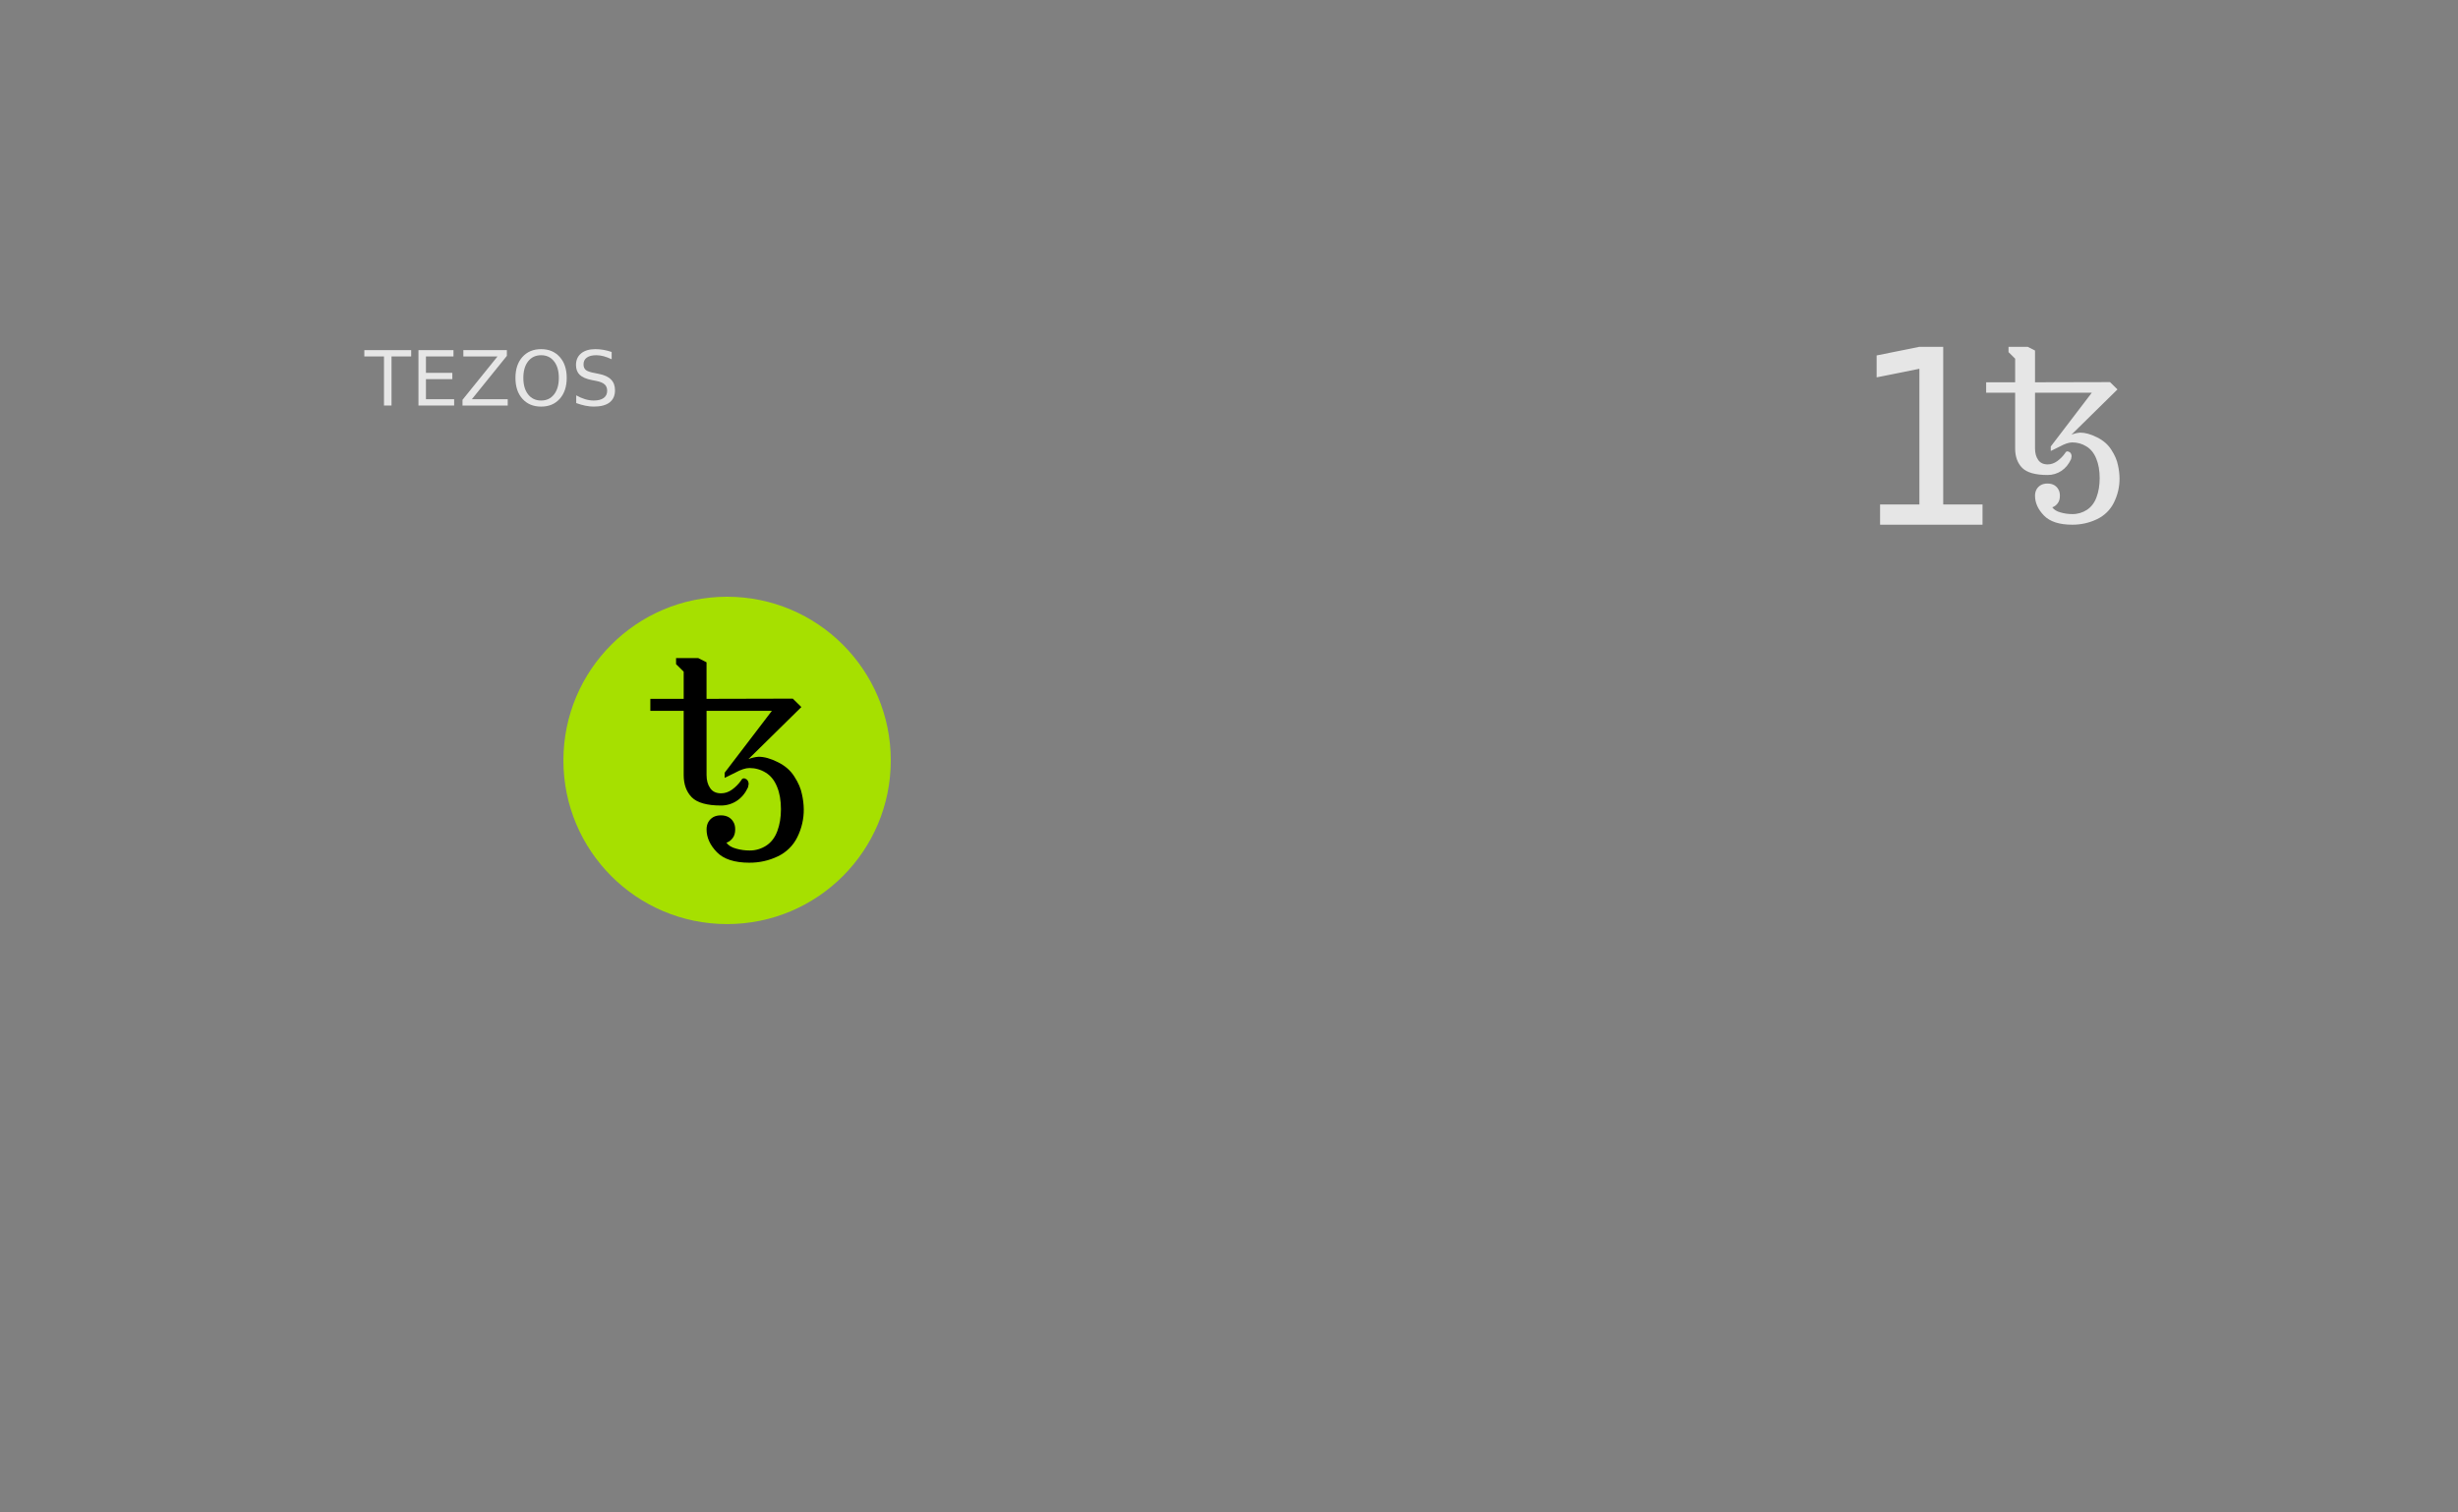 <?xml version="1.0" encoding="UTF-8" standalone="no"?>
<!-- Created with Inkscape (http://www.inkscape.org/) -->

<svg
   xmlns:dc="http://purl.org/dc/elements/1.1/"
   xmlns:cc="http://creativecommons.org/ns#"
   xmlns:rdf="http://www.w3.org/1999/02/22-rdf-syntax-ns#"
   xmlns:svg="http://www.w3.org/2000/svg"
   xmlns="http://www.w3.org/2000/svg"
   xmlns:xlink="http://www.w3.org/1999/xlink"
   xmlns:sodipodi="http://sodipodi.sourceforge.net/DTD/sodipodi-0.dtd"
   xmlns:inkscape="http://www.inkscape.org/namespaces/inkscape"
   width="460.63"
   height="283.465"
   id="svg2"
   version="1.1"
   inkscape:version="0.48.5 r10040"
   sodipodi:docname="banknote_bg_template.svg"
   inkscape:export-filename="/home/mammique/Documents/daat/banknote/cryptos/dash.png"
   inkscape:export-xdpi="156.31"
   inkscape:export-ydpi="156.31">
  <rect width="100%" height="100%" fill="#808080" stroke="none"/>
  <defs
     id="defs4">
    <linearGradient
       id="linearGradient4925">
      <stop
         style="stop-color:#bd9800;stop-opacity:1;"
         offset="0"
         id="stop4927" />
      <stop
         id="stop3784"
         offset="0.517"
         style="stop-color:#ffcc04;stop-opacity:1;" />
      <stop
         offset="1"
         id="stop4929"
         style="stop-color:#a98500;stop-opacity:1;" />
    </linearGradient>
    <linearGradient
       id="linearGradient4835">
      <stop
         style="stop-color:#000000;stop-opacity:0.616"
         offset="0"
         id="stop4837" />
      <stop
         style="stop-color:#000000;stop-opacity:0;"
         offset="1"
         id="stop4839" />
    </linearGradient>
    <linearGradient
       inkscape:collect="always"
       id="linearGradient4531">
      <stop
         style="stop-color:#ffffff;stop-opacity:1;"
         offset="0"
         id="stop4533" />
      <stop
         style="stop-color:#ffffff;stop-opacity:0;"
         offset="1"
         id="stop4535" />
    </linearGradient>
    <clipPath
       clipPathUnits="userSpaceOnUse"
       id="clipPath5978">
      <rect
         style="color:#000000;fill:#cccccc;fill-opacity:1;fill-rule:nonzero;stroke:#003a00;stroke-width:0.9;stroke-linecap:butt;stroke-linejoin:miter;stroke-miterlimit:4;stroke-opacity:1;stroke-dasharray:none;stroke-dashoffset:0;marker:none;visibility:visible;display:inline;overflow:visible;enable-background:accumulate"
         id="rect5980"
         width="173.746"
         height="1608.163"
         x="610.132"
         y="-378.014"
         transform="matrix(0,-1,1,0,0,0)" />
    </clipPath>
    <inkscape:perspective
       id="perspective2497"
       inkscape:persp3d-origin="372.04724 : 350.78739 : 1"
       inkscape:vp_z="744.09448 : 526.18109 : 1"
       inkscape:vp_y="0 : 1000 : 0"
       inkscape:vp_x="0 : 526.18109 : 1"
       sodipodi:type="inkscape:persp3d" />
    <linearGradient
       inkscape:collect="always"
       xlink:href="#linearGradient4531"
       id="linearGradient4823"
       gradientUnits="userSpaceOnUse"
       x1="182.817"
       y1="175.834"
       x2="183.589"
       y2="-16.309"
       gradientTransform="translate(53.033,825.699)" />
    <radialGradient
       inkscape:collect="always"
       xlink:href="#linearGradient4835"
       id="radialGradient4845"
       cx="7.326"
       cy="198.295"
       fx="7.326"
       fy="198.295"
       r="109.273"
       gradientTransform="matrix(0.198,0.156,-0.166,0.211,93.303,945.567)"
       gradientUnits="userSpaceOnUse" />
    <linearGradient
       id="linearGradient4925-6">
      <stop
         style="stop-color:#bd9800;stop-opacity:1;"
         offset="0"
         id="stop4927-7" />
      <stop
         id="stop3784-5"
         offset="0.5"
         style="stop-color:#ffcc04;stop-opacity:1;" />
      <stop
         offset="1"
         id="stop4929-3"
         style="stop-color:#a98500;stop-opacity:1;" />
    </linearGradient>
    <linearGradient
       gradientTransform="translate(-17.649,-11.36)"
       y2="38.318"
       x2="313.619"
       y1="142.869"
       x1="50.479"
       gradientUnits="userSpaceOnUse"
       id="linearGradient3802"
       xlink:href="#linearGradient4925-6"
       inkscape:collect="always" />
    <linearGradient
       id="linearGradient4925-2">
      <stop
         style="stop-color:#bd9800;stop-opacity:1;"
         offset="0"
         id="stop4927-3" />
      <stop
         id="stop3784-7"
         offset="0.386"
         style="stop-color:#ffcc04;stop-opacity:1;" />
      <stop
         offset="1"
         id="stop4929-5"
         style="stop-color:#a98500;stop-opacity:1;" />
    </linearGradient>
    <linearGradient
       y2="38.318"
       x2="313.619"
       y1="83.27"
       x1="19.165"
       gradientTransform="translate(-17.649,-11.36)"
       gradientUnits="userSpaceOnUse"
       id="linearGradient4077"
       xlink:href="#linearGradient4925-2"
       inkscape:collect="always" />
    <linearGradient
       id="linearGradient4925-28">
      <stop
         style="stop-color:#bd9800;stop-opacity:1;"
         offset="0"
         id="stop4927-9" />
      <stop
         id="stop3784-73"
         offset="0.517"
         style="stop-color:#ffcc04;stop-opacity:1;" />
      <stop
         offset="1"
         id="stop4929-6"
         style="stop-color:#a98500;stop-opacity:1;" />
    </linearGradient>
    <linearGradient
       y2="19.746"
       x2="180.762"
       y1="166.127"
       x1="180.593"
       gradientTransform="translate(-17.649,-11.36)"
       gradientUnits="userSpaceOnUse"
       id="linearGradient4113"
       xlink:href="#linearGradient4925-28"
       inkscape:collect="always" />
    <linearGradient
       id="linearGradient4925-7">
      <stop
         style="stop-color:#bd9800;stop-opacity:1;"
         offset="0"
         id="stop4927-5" />
      <stop
         id="stop3784-3"
         offset="0.517"
         style="stop-color:#ffcc04;stop-opacity:1;" />
      <stop
         offset="1"
         id="stop4929-56"
         style="stop-color:#a98500;stop-opacity:1;" />
    </linearGradient>
    <linearGradient
       y2="19.746"
       x2="180.762"
       y1="166.127"
       x1="180.593"
       gradientTransform="translate(-17.649,-11.36)"
       gradientUnits="userSpaceOnUse"
       id="linearGradient3327"
       xlink:href="#linearGradient4925-7"
       inkscape:collect="always" />
    <linearGradient
       id="linearGradient4925-7-1">
      <stop
         style="stop-color:#bd9800;stop-opacity:1;"
         offset="0"
         id="stop4927-5-2" />
      <stop
         id="stop3784-3-7"
         offset="0.517"
         style="stop-color:#ffcc04;stop-opacity:1;" />
      <stop
         offset="1"
         id="stop4929-56-0"
         style="stop-color:#a98500;stop-opacity:1;" />
    </linearGradient>
    <linearGradient
       y2="19.032"
       x2="138.619"
       y1="166.127"
       x1="180.593"
       gradientTransform="translate(-17.649,-7.957)"
       gradientUnits="userSpaceOnUse"
       id="linearGradient3455"
       xlink:href="#linearGradient4925-7-1"
       inkscape:collect="always" />
    <linearGradient
       inkscape:collect="always"
       xlink:href="#linearGradient4925-7-6"
       id="linearGradient3350-3"
       gradientUnits="userSpaceOnUse"
       gradientTransform="translate(54.548,823.784)"
       x1="180.593"
       y1="166.127"
       x2="138.619"
       y2="19.032" />
    <linearGradient
       id="linearGradient4925-7-6">
      <stop
         style="stop-color:#bd9800;stop-opacity:1;"
         offset="0"
         id="stop4927-5-0" />
      <stop
         id="stop3784-3-6"
         offset="0.517"
         style="stop-color:#ffcc04;stop-opacity:1;" />
      <stop
         offset="1"
         id="stop4929-56-2"
         style="stop-color:#a98500;stop-opacity:1;" />
    </linearGradient>
    <linearGradient
       y2="19.032"
       x2="138.619"
       y1="166.127"
       x1="180.593"
       gradientTransform="translate(-17.649,-7.957)"
       gradientUnits="userSpaceOnUse"
       id="linearGradient3491"
       xlink:href="#linearGradient4925-7-6"
       inkscape:collect="always" />
    <linearGradient
       id="linearGradient4835-7">
      <stop
         style="stop-color:#000000;stop-opacity:0.616"
         offset="0"
         id="stop4837-5" />
      <stop
         style="stop-color:#000000;stop-opacity:0;"
         offset="1"
         id="stop4839-9" />
    </linearGradient>
    <radialGradient
       r="109.273"
       fy="198.295"
       fx="7.326"
       cy="198.295"
       cx="7.326"
       gradientTransform="matrix(0.198,0.156,-0.166,0.211,132.487,52.515)"
       gradientUnits="userSpaceOnUse"
       id="radialGradient3545"
       xlink:href="#linearGradient4835-7"
       inkscape:collect="always" />
    <linearGradient
       id="linearGradient4835-8">
      <stop
         style="stop-color:#000000;stop-opacity:0.616"
         offset="0"
         id="stop4837-9" />
      <stop
         style="stop-color:#000000;stop-opacity:0;"
         offset="1"
         id="stop4839-7" />
    </linearGradient>
    <radialGradient
       r="109.273"
       fy="198.295"
       fx="7.326"
       cy="198.295"
       cx="7.326"
       gradientTransform="matrix(0.198,0.156,-0.166,0.211,132.487,52.515)"
       gradientUnits="userSpaceOnUse"
       id="radialGradient3578"
       xlink:href="#linearGradient4835-8"
       inkscape:collect="always" />
    <linearGradient
       inkscape:collect="always"
       xlink:href="#linearGradient4925-7-6-1"
       id="linearGradient3350-3-6"
       gradientUnits="userSpaceOnUse"
       gradientTransform="translate(54.548,823.784)"
       x1="180.593"
       y1="166.127"
       x2="138.619"
       y2="19.032" />
    <linearGradient
       id="linearGradient4925-7-6-1">
      <stop
         style="stop-color:#bd9800;stop-opacity:1;"
         offset="0"
         id="stop4927-5-0-2" />
      <stop
         id="stop3784-3-6-9"
         offset="0.517"
         style="stop-color:#ffcc04;stop-opacity:1;" />
      <stop
         offset="1"
         id="stop4929-56-2-3"
         style="stop-color:#a98500;stop-opacity:1;" />
    </linearGradient>
    <linearGradient
       y2="19.032"
       x2="138.619"
       y1="166.127"
       x1="180.593"
       gradientTransform="translate(-17.649,-14.676)"
       gradientUnits="userSpaceOnUse"
       id="linearGradient3612"
       xlink:href="#linearGradient4925-7-6-1"
       inkscape:collect="always" />
    <clipPath
       id="clipPath3090"
       clipPathUnits="userSpaceOnUse">
      <path
         id="path3092"
         d="m 54,787 24,0 0,-24 -24,0 0,24 z" />
    </clipPath>
    <clipPath
       id="clipPath3080"
       clipPathUnits="userSpaceOnUse">
      <path
         id="path3082"
         d="m 54,787 1082,0 0,-733 -1082,0 0,733 z" />
    </clipPath>
  </defs>
  <sodipodi:namedview
     id="base"
     pagecolor="#5271a5"
     bordercolor="#666666"
     borderopacity="1.0"
     inkscape:pageopacity="1"
     inkscape:pageshadow="2"
     inkscape:zoom="1.4"
     inkscape:cx="293.08067"
     inkscape:cy="168.1403"
     inkscape:document-units="px"
     inkscape:current-layer="layer1"
     showgrid="false"
     units="mm"
     inkscape:window-width="1364"
     inkscape:window-height="747"
     inkscape:window-x="0"
     inkscape:window-y="19"
     inkscape:window-maximized="1"
     showguides="true"
     inkscape:guide-bbox="true" />
  <g
     inkscape:label="Calque 1"
     inkscape:groupmode="layer"
     id="layer1"
     transform="translate(0,-768.898)">
    <g
       id="g3167"
       transform="matrix(2.045,0,0,2.045,-332.632,-884.251)">
      <path
         id="path3094-3"
         style="fill:#a6e000;fill-opacity:1;fill-rule:evenodd;stroke:none"
         d="m 244.286,878.076 c 0,8.286 -6.714,15 -15,15 -8.286,0 -15,-6.714 -15,-15 0,-8.286 6.714,-15 15,-15 8.286,0 15,6.714 15,15"
         inkscape:connector-curvature="0" />
      <path
         id="path3096-6"
         style="fill:#000000;fill-opacity:1;fill-rule:evenodd;stroke:none"
         d="m 231.337,887.451 c -1.367,0 -2.364,-0.323 -2.989,-0.966 -0.625,-0.645 -0.943,-1.339 -0.943,-2.085 0,-0.269 0.059,-0.499 0.166,-0.684 0.107,-0.186 0.264,-0.338 0.449,-0.445 0.186,-0.102 0.42,-0.161 0.699,-0.161 0.274,0 0.507,0.059 0.698,0.161 0.191,0.113 0.338,0.254 0.445,0.445 0.113,0.185 0.166,0.415 0.166,0.684 0,0.331 -0.079,0.6 -0.24,0.805 -0.161,0.21 -0.351,0.346 -0.566,0.41 0.186,0.259 0.484,0.44 0.894,0.547 0.405,0.116 0.815,0.17 1.221,0.17 0.546,0.01 1.084,-0.151 1.542,-0.449 0.459,-0.302 0.796,-0.748 1.011,-1.333 0.219,-0.586 0.331,-1.25 0.331,-1.998 0,-0.81 -0.121,-1.499 -0.361,-2.07 -0.234,-0.581 -0.581,-1.011 -1.04,-1.289 -0.444,-0.279 -0.958,-0.42 -1.484,-0.42 -0.347,0 -0.786,0.141 -1.309,0.429 l -0.963,0.474 0,-0.474 4.326,-5.669 -5.986,0 0,5.884 c 0,0.489 0.113,0.889 0.333,1.201 0.215,0.318 0.551,0.474 1,0.474 0.352,0 0.684,-0.113 1.006,-0.341 0.323,-0.235 0.601,-0.517 0.83,-0.84 0.02,-0.054 0.059,-0.102 0.107,-0.142 0.039,-0.034 0.092,-0.049 0.141,-0.049 0.084,0 0.176,0.04 0.284,0.117 0.102,0.107 0.156,0.249 0.156,0.396 -0.015,0.102 -0.034,0.2 -0.054,0.302 -0.249,0.541 -0.591,0.956 -1.03,1.245 -0.425,0.282 -0.927,0.43 -1.441,0.43 -1.294,0 -2.188,-0.255 -2.685,-0.752 -0.492,-0.502 -0.743,-1.181 -0.743,-2.041 l 0,-5.884 -3.056,0 0,-1.099 3.056,0 0,-2.49 -0.698,-0.689 0,-0.556 2.031,0 0.761,0.386 0,3.349 7.905,-0.019 0.786,0.771 -4.849,4.77 c 0.299,-0.117 0.606,-0.19 0.919,-0.215 0.527,0 1.113,0.161 1.772,0.494 0.659,0.323 1.171,0.766 1.522,1.333 0.361,0.557 0.591,1.094 0.689,1.611 0.102,0.45 0.161,0.909 0.166,1.373 0.01,0.889 -0.195,1.762 -0.591,2.559 -0.375,0.771 -1.01,1.391 -1.786,1.758 -0.811,0.391 -1.7,0.586 -2.603,0.581 z"
         inkscape:connector-curvature="0" />
    </g>
    <g
       transform="matrix(0.356,0,0,0.356,30.68,797.812)"
       style="font-size:40px;font-style:normal;font-variant:normal;font-weight:normal;font-stretch:normal;line-height:125%;letter-spacing:0px;word-spacing:0px;opacity:0.8;color:#000000;fill:#ffffff;fill-opacity:1;fill-rule:nonzero;stroke:none;stroke-width:1;marker:none;visibility:visible;display:inline;overflow:visible;enable-background:accumulate;font-family:font robotoAlbertsthal Typewriter;-inkscape-font-specification:font robotoAlbertsthal Typewriter"
       id="flowRoot3206">
      <path
         d="m 105.602,103.116 24.668,0 0,3.32 -10.352,0 0,25.84 -3.965,0 0,-25.84 -10.352,0 0,-3.32"
         style="color:#000000;fill:#ffffff;fill-opacity:1;fill-rule:nonzero;stroke:none;stroke-width:1;marker:none;visibility:visible;display:inline;overflow:visible;enable-background:accumulate"
         id="path3215"
         inkscape:connector-curvature="0" />
      <path
         d="m 134.098,103.116 18.438,0 0,3.32 -14.492,0 0,8.633 13.887,0 0,3.32 -13.887,0 0,10.566 14.844,0 0,3.32 -18.789,0 0,-29.16"
         style="color:#000000;fill:#ffffff;fill-opacity:1;fill-rule:nonzero;stroke:none;stroke-width:1;marker:none;visibility:visible;display:inline;overflow:visible;enable-background:accumulate"
         id="path3217"
         inkscape:connector-curvature="0" />
      <path
         d="m 157.73,103.116 22.91,0 0,3.008 -18.438,22.832 18.887,0 0,3.32 -23.809,0 0,-3.008 18.438,-22.832 -17.988,0 0,-3.32"
         style="color:#000000;fill:#ffffff;fill-opacity:1;fill-rule:nonzero;stroke:none;stroke-width:1;marker:none;visibility:visible;display:inline;overflow:visible;enable-background:accumulate"
         id="path3219"
         inkscape:connector-curvature="0" />
      <path
         d="m 198.668,105.792 c -2.865,3e-5 -5.143,1.068 -6.836,3.203 -1.68,2.135 -2.52,5.046 -2.52,8.73 -1e-5,3.672 0.84,6.576 2.52,8.711 1.693,2.135 3.971,3.203 6.836,3.203 2.865,0 5.13,-1.068 6.797,-3.203 1.68,-2.135 2.52,-5.039 2.52,-8.711 -2e-5,-3.685 -0.84,-6.595 -2.52,-8.73 -1.667,-2.135 -3.932,-3.203 -6.797,-3.203 m 0,-3.203 c 4.089,3e-5 7.357,1.374 9.805,4.121 2.448,2.734 3.672,6.406 3.672,11.016 -3e-5,4.596 -1.224,8.268 -3.672,11.016 -2.448,2.734 -5.716,4.102 -9.805,4.102 -4.102,0 -7.383,-1.367 -9.844,-4.102 -2.448,-2.734 -3.672,-6.406 -3.672,-11.016 0,-4.609 1.224,-8.281 3.672,-11.016 2.461,-2.747 5.742,-4.121 9.844,-4.121"
         style="color:#000000;fill:#ffffff;fill-opacity:1;fill-rule:nonzero;stroke:none;stroke-width:1;marker:none;visibility:visible;display:inline;overflow:visible;enable-background:accumulate"
         id="path3221"
         inkscape:connector-curvature="0" />
      <path
         d="m 235.797,104.073 0,3.848 c -1.497,-0.716 -2.91,-1.25 -4.238,-1.602 -1.328,-0.352 -2.611,-0.527 -3.848,-0.527 -2.148,3e-5 -3.809,0.417 -4.98,1.25 -1.159,0.833 -1.738,2.018 -1.738,3.555 -1e-5,1.289 0.384,2.266 1.152,2.93 0.781,0.651 2.253,1.178 4.414,1.582 l 2.383,0.488 c 2.943,0.56 5.111,1.549 6.504,2.969 1.406,1.406 2.109,3.294 2.109,5.664 -3e-5,2.826 -0.951,4.967 -2.852,6.426 -1.888,1.458 -4.661,2.188 -8.32,2.188 -1.38,0 -2.852,-0.156 -4.414,-0.469 -1.549,-0.312 -3.158,-0.775 -4.824,-1.387 l 0,-4.062 c 1.602,0.898 3.171,1.576 4.707,2.031 1.536,0.456 3.047,0.684 4.531,0.684 2.253,0 3.991,-0.443 5.215,-1.328 1.224,-0.885 1.836,-2.148 1.836,-3.789 -2e-5,-1.432 -0.443,-2.552 -1.328,-3.359 -0.872,-0.807 -2.311,-1.413 -4.316,-1.816 l -2.402,-0.469 C 222.444,118.292 220.315,117.374 219,116.124 c -1.315,-1.25 -1.973,-2.988 -1.973,-5.215 0,-2.578 0.905,-4.609 2.715,-6.094 1.823,-1.484 4.329,-2.227 7.52,-2.227 1.367,3e-5 2.76,0.124 4.18,0.371 1.419,0.247 2.871,0.619 4.355,1.113"
         style="color:#000000;fill:#ffffff;fill-opacity:1;fill-rule:nonzero;stroke:none;stroke-width:1;marker:none;visibility:visible;display:inline;overflow:visible;enable-background:accumulate"
         id="path3224"
         inkscape:connector-curvature="0" />
    </g>
    <g
       id="g3308"
       transform="matrix(1.143,0,0,1.143,129.831,-135.034)">
      <path
         inkscape:connector-curvature="0"
         d="m 226.177,876.879 c -2.127,0 -3.676,-0.502 -4.648,-1.503 -0.972,-1.003 -1.466,-2.082 -1.466,-3.243 0,-0.418 0.092,-0.776 0.259,-1.063 0.167,-0.29 0.41,-0.525 0.698,-0.692 0.29,-0.159 0.653,-0.251 1.087,-0.251 0.426,0 0.789,0.091 1.085,0.251 0.297,0.175 0.525,0.395 0.692,0.692 0.175,0.288 0.258,0.645 0.258,1.063 0,0.515 -0.123,0.933 -0.373,1.252 -0.251,0.327 -0.546,0.538 -0.881,0.638 0.29,0.402 0.752,0.684 1.39,0.851 0.63,0.181 1.267,0.264 1.899,0.264 0.849,0.015 1.685,-0.235 2.399,-0.698 0.713,-0.47 1.238,-1.163 1.573,-2.072 0.34,-0.912 0.515,-1.944 0.515,-3.106 0,-1.26 -0.189,-2.331 -0.562,-3.219 -0.363,-0.904 -0.904,-1.573 -1.617,-2.004 -0.69,-0.433 -1.489,-0.653 -2.307,-0.653 -0.54,0 -1.223,0.22 -2.035,0.667 l -1.497,0.737 0,-0.737 6.728,-8.816 -9.31,0 0,9.15 c 0,0.76 0.175,1.382 0.517,1.868 0.334,0.494 0.857,0.737 1.555,0.737 0.548,0 1.063,-0.175 1.565,-0.531 0.502,-0.365 0.935,-0.805 1.291,-1.306 0.031,-0.084 0.092,-0.159 0.167,-0.222 0.061,-0.052 0.143,-0.076 0.22,-0.076 0.131,0 0.274,0.062 0.441,0.183 0.159,0.167 0.243,0.387 0.243,0.616 -0.023,0.159 -0.053,0.311 -0.084,0.47 -0.387,0.842 -0.92,1.487 -1.602,1.936 -0.661,0.439 -1.442,0.669 -2.241,0.669 -2.012,0 -3.402,-0.397 -4.176,-1.17 -0.766,-0.781 -1.155,-1.837 -1.155,-3.175 l 0,-9.15 -4.753,0 0,-1.709 4.753,0 0,-3.872 -1.085,-1.071 0,-0.865 3.159,0 1.184,0.601 0,5.208 12.294,-0.029 1.223,1.199 -7.541,7.418 c 0.465,-0.183 0.943,-0.295 1.429,-0.334 0.82,0 1.73,0.251 2.757,0.768 1.024,0.502 1.821,1.192 2.368,2.072 0.562,0.867 0.919,1.701 1.071,2.506 0.159,0.7 0.251,1.413 0.259,2.135 0.015,1.382 -0.303,2.741 -0.92,3.979 -0.583,1.199 -1.571,2.164 -2.778,2.733 -1.262,0.608 -2.644,0.912 -4.047,0.904 z"
         style="opacity:0.8;color:#000000;fill:#ffffff;fill-opacity:1;fill-rule:nonzero;stroke:none;stroke-width:1;marker:none;visibility:visible;display:inline;overflow:visible;enable-background:accumulate"
         id="path3096-6-5" />
      <g
         id="flowRoot3278"
         style="font-size:40px;font-style:normal;font-variant:normal;font-weight:normal;font-stretch:normal;line-height:125%;letter-spacing:0px;word-spacing:0px;opacity:0.8;color:#000000;fill:#ffffff;fill-opacity:1;fill-rule:nonzero;stroke:none;stroke-width:1;marker:none;visibility:visible;display:inline;overflow:visible;enable-background:accumulate;font-family:font robotoAlbertsthal Typewriter;-inkscape-font-specification:font robotoAlbertsthal Typewriter"
         transform="translate(94.357,723.54)">
        <path
           inkscape:connector-curvature="0"
           id="path3287"
           style="color:#000000;fill:#ffffff;fill-opacity:1;fill-rule:nonzero;stroke:none;stroke-width:1;marker:none;visibility:visible;display:inline;overflow:visible;enable-background:accumulate"
           d="m 100.305,150.018 6.445,0 0,-22.246 -7.012,1.406 0,-3.594 6.973,-1.406 3.945,0 0,25.84 6.445,0 0,3.32 -16.797,0 0,-3.32" />
      </g>
    </g>
  </g>
</svg>
